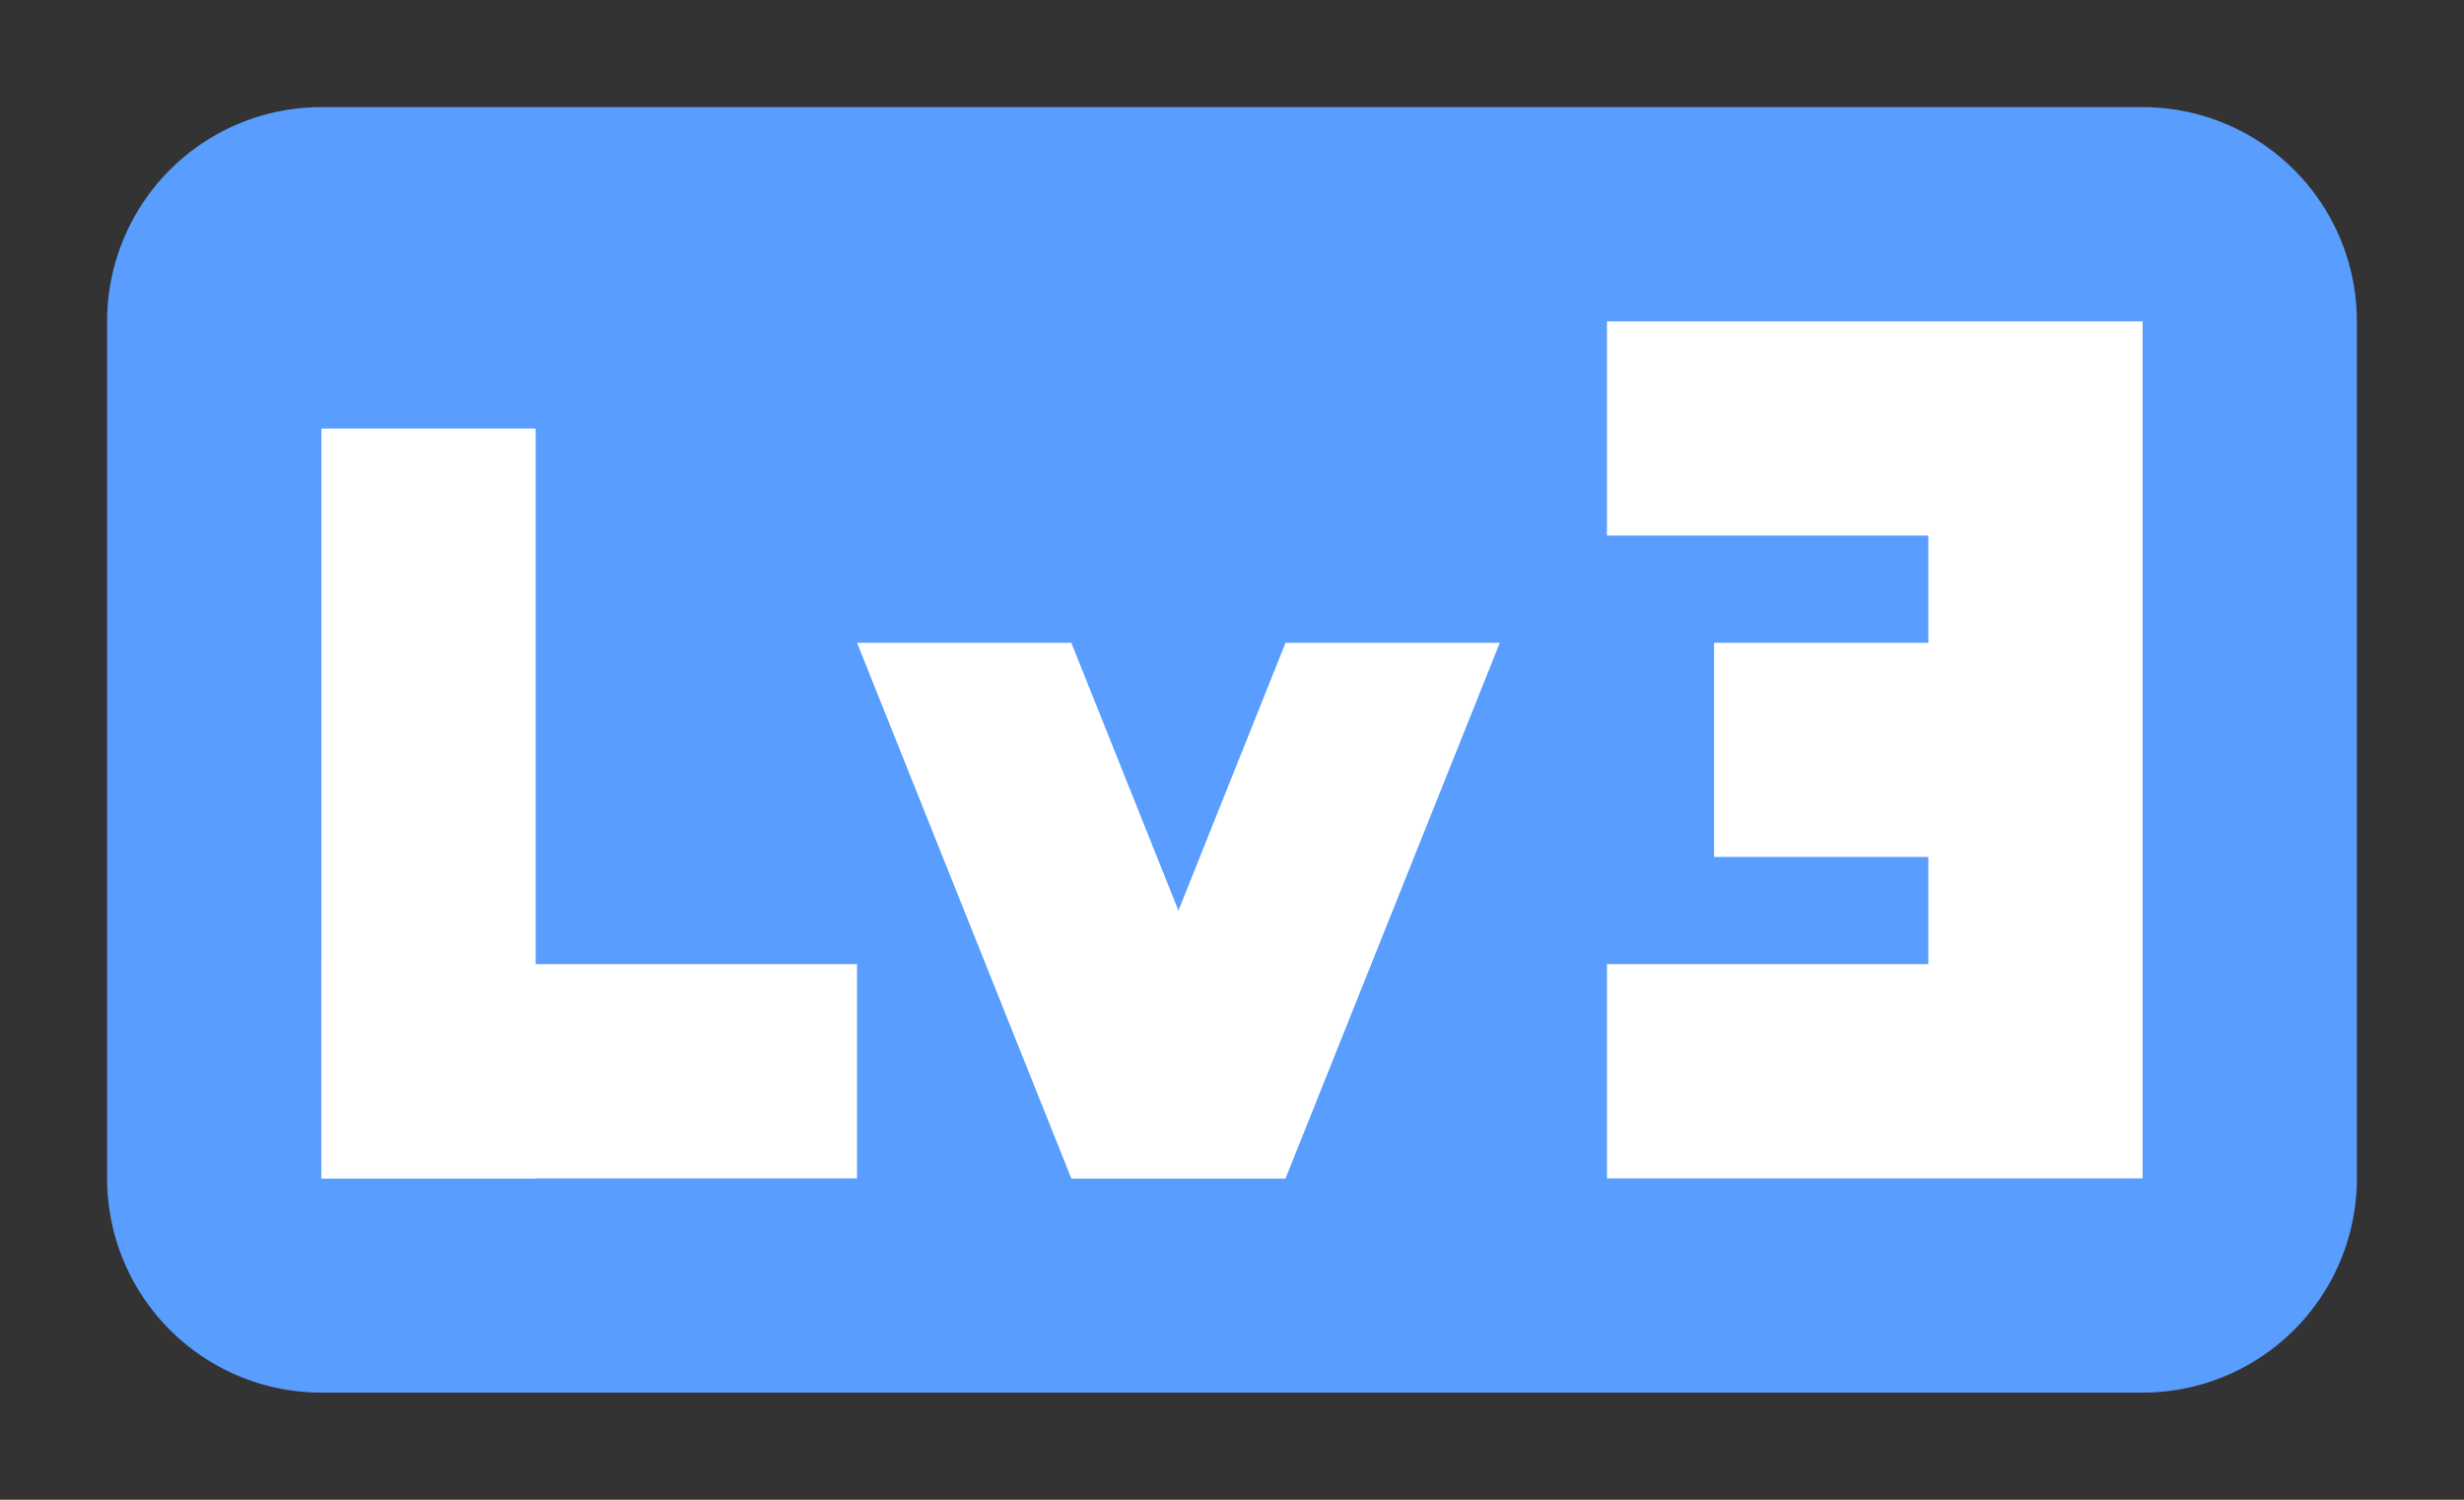 <svg xmlns="http://www.w3.org/2000/svg" width="23" height="14" viewBox="0 0 23 14">
    <rect x="0" y="0" width="23" height="14" fill="#333333" stroke="none"/>
    <g fill="none" fill-rule="evenodd">
        <path fill="#599DFF" d="M3 1h17a2 2 0 0 1 2 2v8a2 2 0 0 1-2 2H3a2 2 0 0 1-2-2V3a2 2 0 0 1 2-2z"/>
        <path fill="#FFF" d="M3 4h2v7H3zM8 6h2l2 5h-2z"/>
        <path fill="#FFF" d="M14 6h-2l-2 5h2zM3 9h5v2H3zM15 3h5v2h-5zM18 5h2v1h-2zM18 8h2v1h-2zM16 6h4v2h-4zM15 9h5v2h-5z"/>
    </g>
</svg>